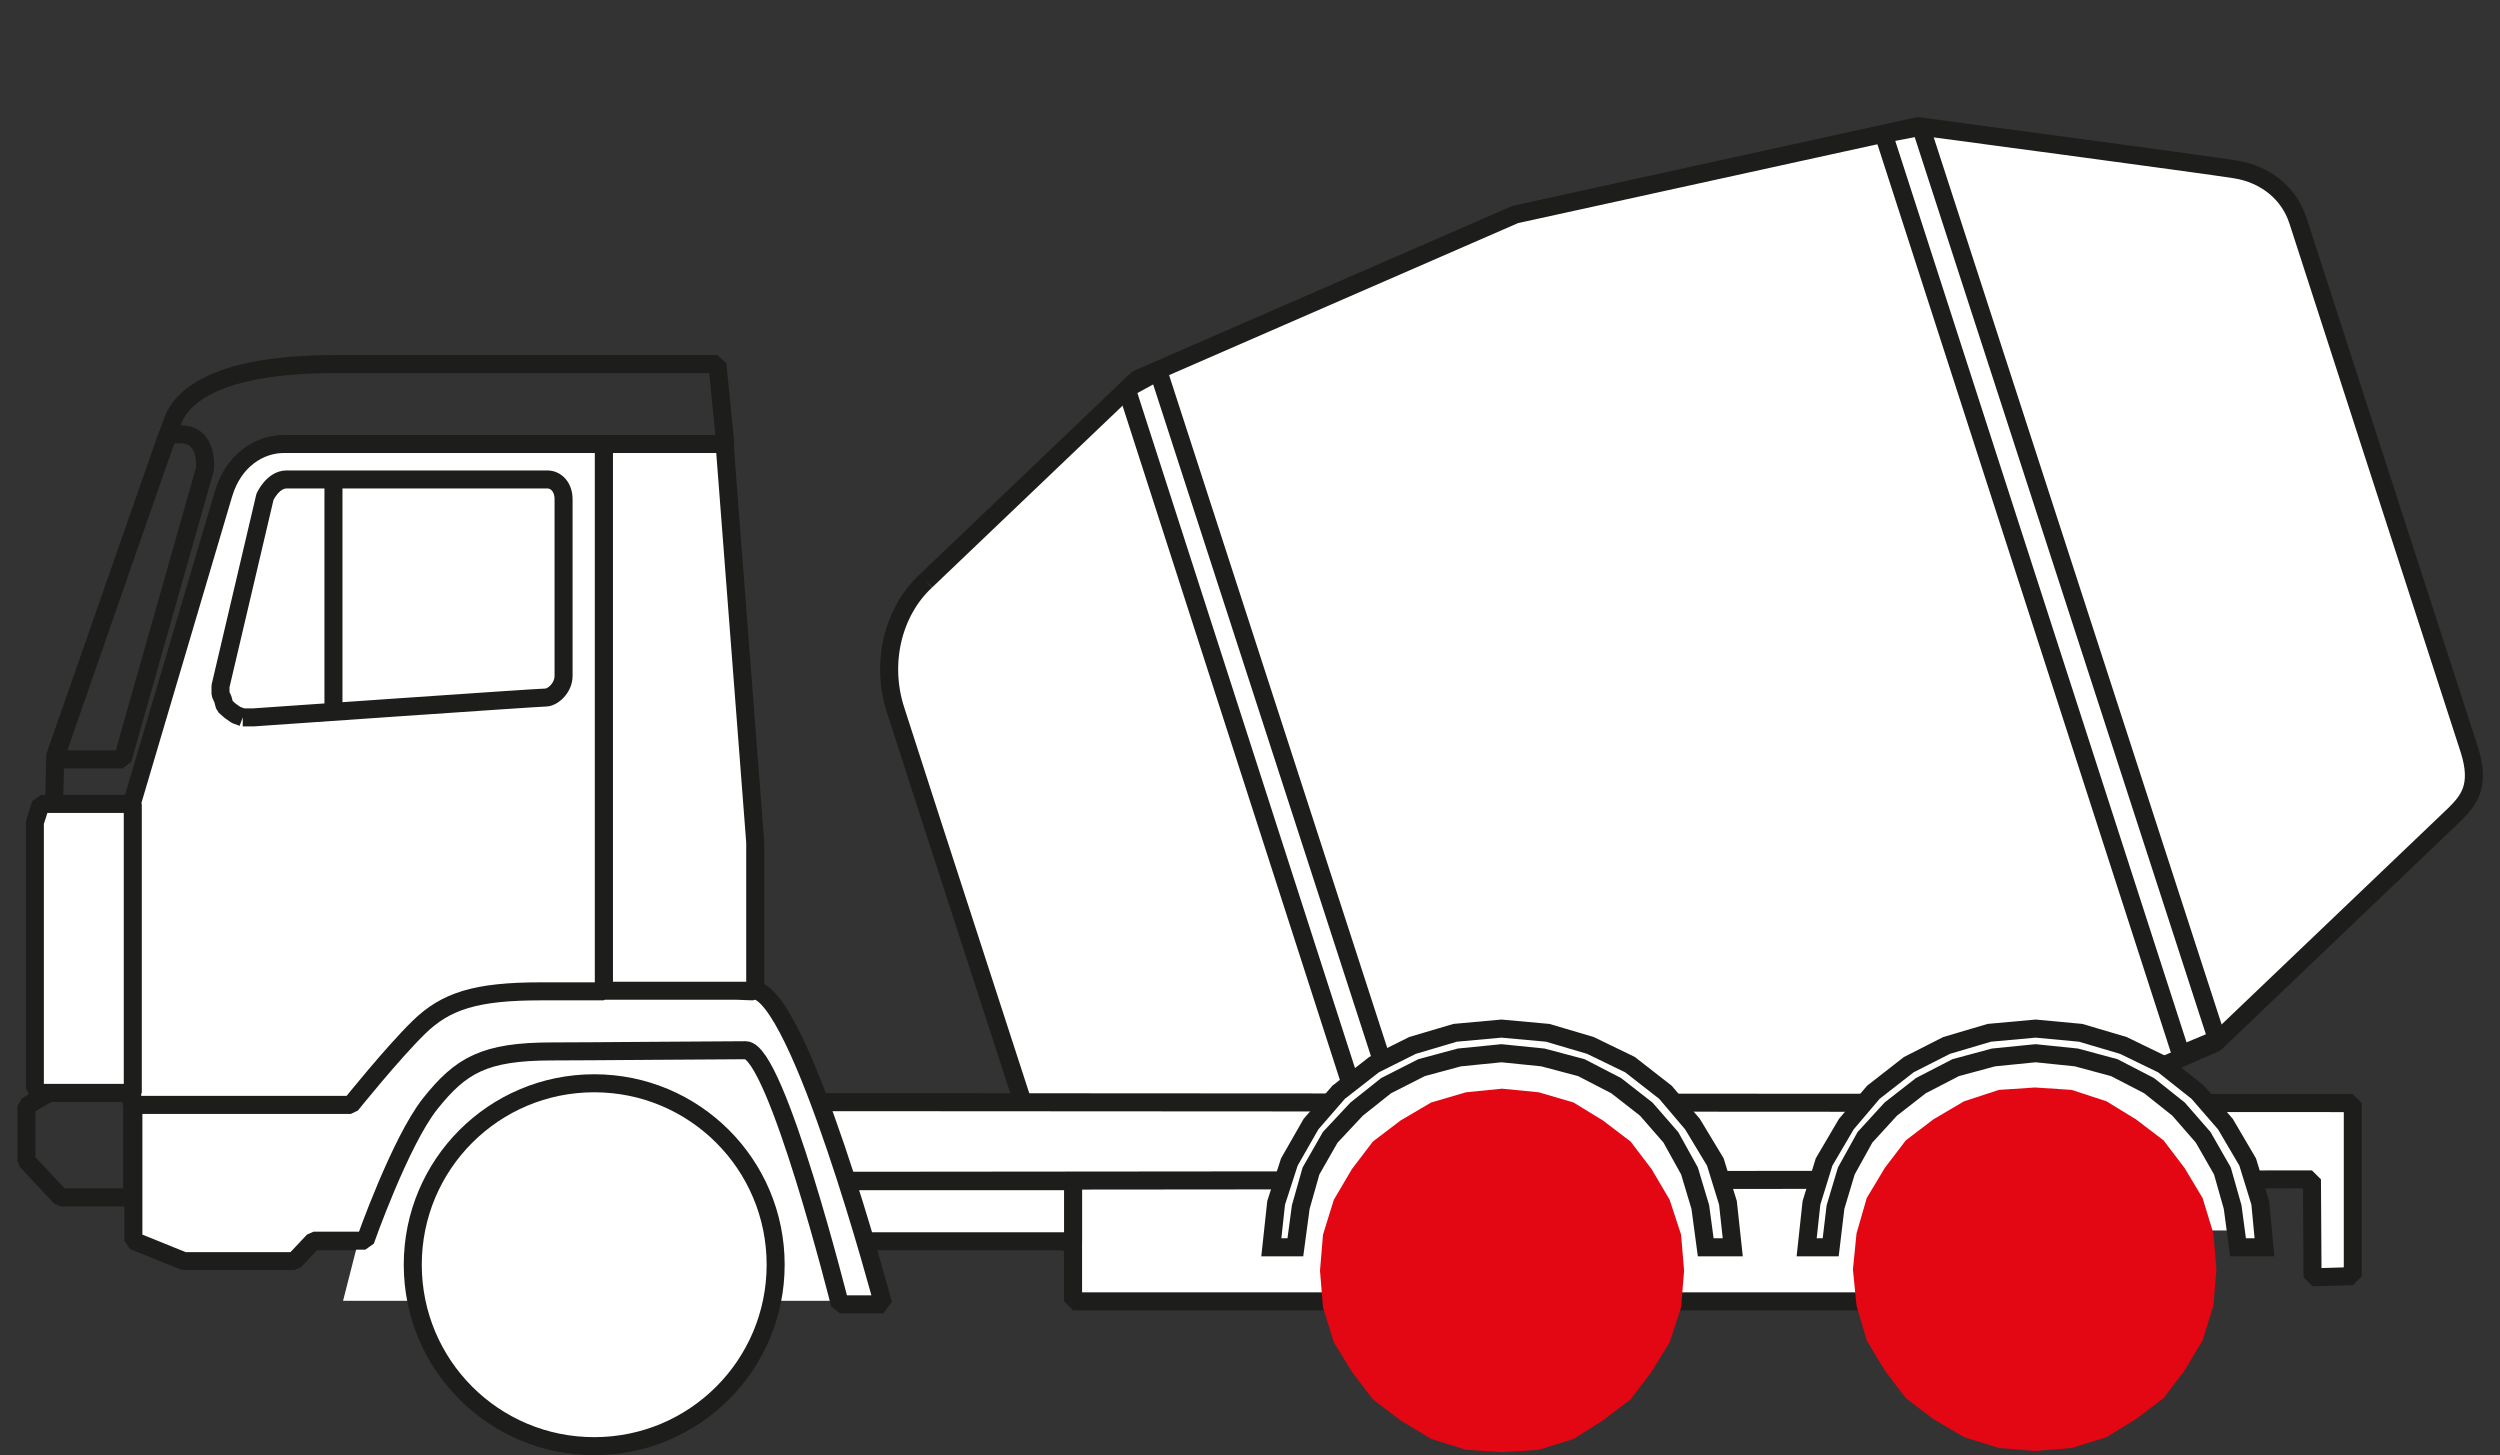 <?xml version="1.0" encoding="UTF-8"?><svg id="Capa_1" xmlns="http://www.w3.org/2000/svg" width="41.61" height="24.22" viewBox="0 0 41.61 24.22"><rect x="0" y="0" width="41.61" height="24.22" fill="#333333" stroke="none"/><defs><style>.cls-1{stroke-linejoin:bevel;}.cls-1,.cls-2{fill:none;stroke:#1d1d1b;stroke-width:.3px;}.cls-3{fill:#e30613;}.cls-3,.cls-4{stroke-width:0px;}.cls-4{fill:#fff;}</style></defs><path class="cls-4" d="M15.41,9.67c-.55.51-.76,1.37-.5,2.16.25.79,2.89,8.91,2.89,8.91l6.08.83,6.7-1.47,6.29-2.74s3.75-3.58,3.99-3.81c.23-.23.43-.47.24-1.07-.67-2.06-2.72-8.4-2.85-8.8-.15-.47-.55-.78-1.04-.86-.49-.08-5.29-.72-5.29-.72l-6.7,1.47-6.29,2.74-3.52,3.36"/><path class="cls-1" d="M15.41,9.67c-.55.51-.76,1.37-.5,2.16.25.79,2.89,8.91,2.89,8.91l6.08.83,6.7-1.47,6.29-2.74s3.75-3.58,3.99-3.81c.23-.23.43-.47.24-1.07-.67-2.06-2.72-8.4-2.85-8.8-.15-.47-.55-.78-1.04-.86-.49-.08-5.29-.72-5.29-.72l-6.7,1.47-6.29,2.74-3.52,3.36"/><polygon class="cls-4" points="36.9 17.3 36.3 17.55 31.35 2.23 31.97 2.11 36.9 17.3"/><polygon class="cls-1" points="36.9 17.3 36.3 17.55 31.35 2.23 31.97 2.11 36.9 17.3"/><polygon class="cls-4" points="24.03 20.83 23.44 21.02 18.75 6.47 19.28 6.18 24.03 20.83"/><polygon class="cls-1" points="24.03 20.83 23.44 21.02 18.75 6.47 19.28 6.18 24.03 20.83"/><rect class="cls-4" x="17.86" y="19.5" width="14.14" height="2.16"/><rect class="cls-1" x="17.86" y="19.5" width="14.14" height="2.16"/><rect class="cls-4" x="2.71" y="19.66" width="15.15" height="1"/><rect class="cls-1" x="2.71" y="19.66" width="15.15" height="1"/><polygon class="cls-4" points="13.22 17.51 13.73 18.66 6.4 18.83 6.56 16.5 13.22 17.51"/><polygon class="cls-4" points="5.72 19.66 5.72 18.34 39.16 18.36 39.16 21.24 38.49 21.26 38.48 19.63 5.72 19.66"/><polyline class="cls-1" points="5.72 19.66 5.72 18.34 39.16 18.36 39.16 21.24 38.49 21.26 38.48 19.63 5.72 19.66"/><polygon class="cls-4" points="14.14 21.65 5.71 21.65 6.56 18.32 9.04 16.97 12.69 16.97 14.14 21.65"/><path class="cls-1" d="M.88,14.18l1.35.32v4.66l3.84.18,1.66-1.99,4.34-.19V7.37l-.13-1.31s-4.39,0-6.37,0-2.54.55-2.69.93c-.14.38-1.96,5.59-1.96,5.59l-.04,1.6"/><path class="cls-4" d="M12.54,16.5c-.77,0-.13-.35-.13-.35h-6.21l-3.98,2.23v.28s0,1.99,0,1.99l.84.34h1.84l.32-.34h.86s.58-1.65,1.08-2.28c.51-.64.9-.87,2.03-.87.61,0,2.71-.02,3.22-.02s1.57,4.23,1.57,4.23h.72s-1.39-5.23-2.16-5.23"/><path class="cls-1" d="M12.54,16.5c-.77,0-.13-.35-.13-.35h-6.21l-3.98,2.23v.28s0,1.99,0,1.99l.84.34h1.84l.32-.34h.86s.58-1.65,1.08-2.28c.51-.64.9-.87,2.03-.87.61,0,2.71-.02,3.22-.02s1.57,4.23,1.57,4.23h.72s-1.39-5.23-2.16-5.23Z"/><polygon class="cls-4" points="10.05 7.39 12.06 7.39 12.57 14.02 12.57 16.49 10.05 16.49 10.05 7.39"/><polygon class="cls-1" points="10.05 7.39 12.06 7.39 12.57 14.02 12.57 16.49 10.05 16.49 10.05 7.39"/><path class="cls-4" d="M10.05,16.5V7.39s-5.33,0-5.33,0c-.39,0-.83.26-1,.83-.17.57-1.53,5.17-1.53,5.17v5h3.65s.69-.86,1.13-1.29c.45-.44.95-.6,2.03-.6h1.04Z"/><path class="cls-1" d="M.9,12.64h1.14l1.37-4.83s.07-.58-.4-.58h-.22l-1.88,5.41M5.55,7.99v3.84M4.04,11.94l-.11-.04-.1-.07-.09-.08-.03-.11-.04-.09v-.13l.74-3.15s.13-.29.36-.29h4.34c.14,0,.27.12.27.33v2.94c0,.2-.18.36-.3.36-.13,0-4.86.33-4.86.33h-.18M.8,18.2l-.36.21v.91l.57.61h1.19v-1.74H.8ZM10.05,16.5V7.39s-5.33,0-5.33,0c-.39,0-.83.26-1,.83-.17.57-1.53,5.17-1.53,5.17v5h3.65s.69-.86,1.13-1.29c.45-.44.95-.6,2.03-.6h1.04Z"/><path class="cls-4" d="M6.87,21.05c0,1.67,1.35,3.02,3.02,3.02s3.02-1.35,3.02-3.02-1.35-3.02-3.02-3.02-3.02,1.35-3.02,3.02"/><path class="cls-2" d="M6.87,21.05c0,1.67,1.35,3.02,3.02,3.02s3.02-1.35,3.02-3.02-1.35-3.02-3.02-3.02-3.02,1.35-3.02,3.02Z"/><path class="cls-4" d="M24.99,17.3c3.36,0,3.62,3.1,3.62,3.1l1.64.05s.26-3.12,3.62-3.12,3.65,3.15,3.65,3.15h-16.18s.29-3.18,3.65-3.18"/><polygon class="cls-4" points="28.39 20.76 28.84 20.76 28.76 20.02 28.55 19.34 28.17 18.71 27.72 18.18 27.13 17.72 26.47 17.4 25.76 17.19 24.99 17.12 24.22 17.19 23.51 17.4 22.87 17.72 22.28 18.18 21.82 18.71 21.46 19.34 21.24 20.02 21.16 20.76 21.56 20.76 21.65 20.09 21.82 19.49 22.14 18.93 22.58 18.46 23.07 18.07 23.66 17.77 24.29 17.6 24.99 17.53 25.68 17.6 26.32 17.77 26.9 18.07 27.4 18.46 27.81 18.93 28.12 19.49 28.3 20.09 28.39 20.76"/><polygon class="cls-2" points="28.39 20.76 28.84 20.76 28.76 20.02 28.55 19.34 28.17 18.71 27.72 18.18 27.13 17.72 26.47 17.4 25.76 17.19 24.99 17.12 24.22 17.19 23.51 17.4 22.87 17.72 22.28 18.18 21.82 18.71 21.46 19.34 21.24 20.02 21.16 20.76 21.56 20.76 21.65 20.09 21.82 19.49 22.14 18.93 22.58 18.46 23.07 18.07 23.66 17.77 24.29 17.6 24.99 17.53 25.68 17.6 26.32 17.77 26.9 18.07 27.4 18.46 27.81 18.93 28.12 19.49 28.3 20.09 28.39 20.76"/><polygon class="cls-4" points="37.25 20.76 37.69 20.76 37.62 20.02 37.41 19.34 37.04 18.71 36.58 18.18 36 17.72 35.34 17.4 34.63 17.19 33.88 17.12 33.11 17.19 32.4 17.4 31.77 17.72 31.18 18.18 30.73 18.71 30.36 19.34 30.15 20.02 30.07 20.76 30.47 20.76 30.55 20.09 30.73 19.49 31.04 18.93 31.47 18.46 31.97 18.07 32.55 17.77 33.18 17.6 33.88 17.53 34.56 17.6 35.19 17.77 35.77 18.07 36.26 18.46 36.67 18.93 36.99 19.49 37.16 20.09 37.25 20.76"/><polygon class="cls-2" points="37.25 20.76 37.69 20.76 37.62 20.02 37.41 19.34 37.04 18.71 36.58 18.18 36 17.72 35.34 17.4 34.63 17.19 33.88 17.12 33.11 17.19 32.4 17.4 31.77 17.72 31.18 18.18 30.73 18.71 30.36 19.34 30.15 20.02 30.07 20.76 30.47 20.76 30.55 20.09 30.73 19.49 31.04 18.93 31.47 18.46 31.97 18.07 32.55 17.77 33.18 17.6 33.88 17.53 34.56 17.6 35.19 17.77 35.77 18.07 36.26 18.46 36.67 18.93 36.99 19.49 37.16 20.09 37.25 20.76"/><polygon class="cls-3" points="25 18.12 25.61 18.18 26.19 18.35 26.68 18.65 27.14 19 27.49 19.46 27.79 19.97 27.98 20.55 28.03 21.15 27.98 21.76 27.79 22.34 27.49 22.83 27.14 23.29 26.68 23.64 26.19 23.95 25.61 24.13 25 24.17 24.4 24.13 23.82 23.95 23.31 23.64 22.85 23.29 22.5 22.83 22.2 22.34 22.02 21.76 21.97 21.15 22.02 20.55 22.2 19.97 22.5 19.46 22.85 19 23.31 18.65 23.82 18.35 24.4 18.18 25 18.12"/><polygon class="cls-3" points="33.87 18.1 34.48 18.14 35.06 18.33 35.55 18.63 36.01 18.98 36.36 19.44 36.66 19.94 36.84 20.53 36.89 21.13 36.84 21.73 36.66 22.31 36.36 22.81 36.01 23.27 35.55 23.62 35.06 23.92 34.48 24.1 33.87 24.15 33.27 24.1 32.69 23.92 32.18 23.62 31.72 23.27 31.37 22.81 31.07 22.31 30.9 21.73 30.84 21.13 30.9 20.53 31.07 19.94 31.37 19.44 31.72 18.98 32.18 18.63 32.69 18.33 33.27 18.14 33.87 18.1"/><polygon class="cls-4" points="2.21 13.38 .68 13.38 .58 13.69 .58 18.11 .68 18.19 2.21 18.19 2.21 13.38"/><polygon class="cls-1" points="2.21 13.38 .68 13.38 .58 13.69 .58 18.11 .68 18.19 2.21 18.19 2.21 13.38"/></svg>